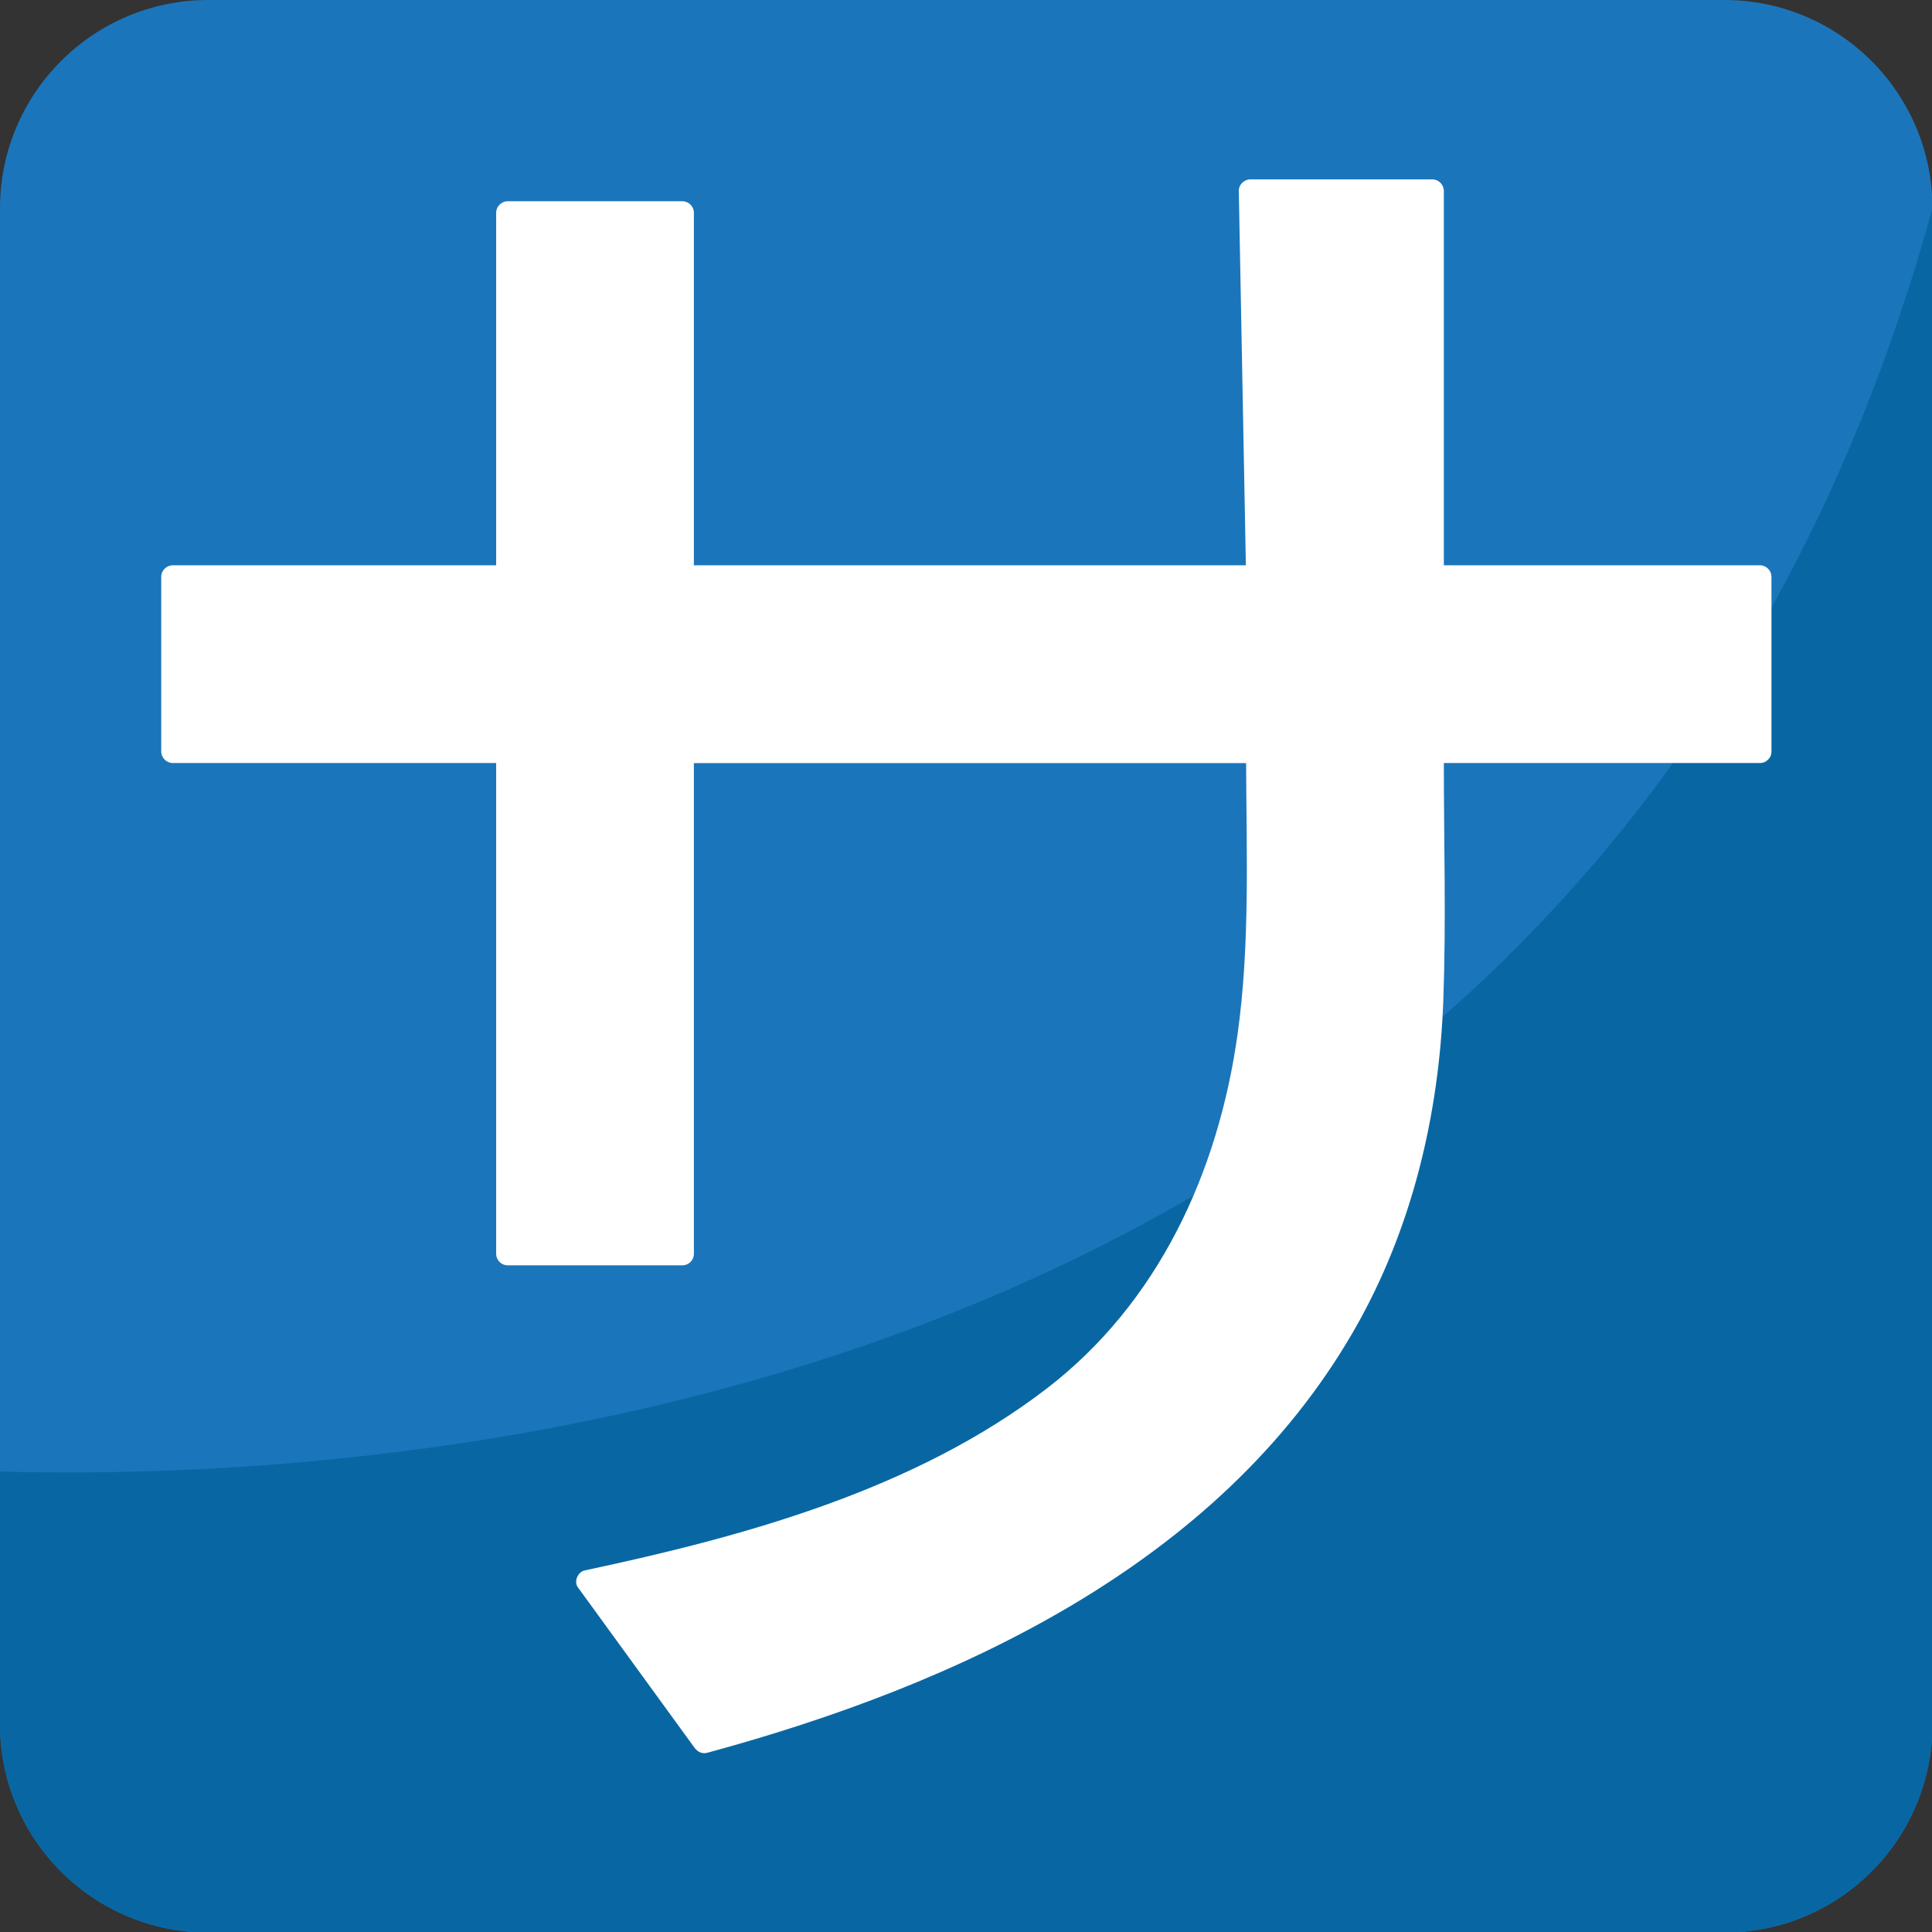 <svg xmlns="http://www.w3.org/2000/svg" viewBox="0 0 64 64" enable-background="new 0 0 64 64"><rect x="0" y="0" width="64" height="64" fill="#333333" stroke="none"/><path fill="#1b75bb" d="M64.016,57.116c0,3.814-3.085,6.902-6.896,6.902H6.899C3.092,64.019,0,60.931,0,57.116V6.9   C0,3.091,3.092,0,6.899,0H57.12c3.811,0,6.896,3.091,6.896,6.9V57.116z"/><path fill="#0867a3" d="M0,48.745v8.371c0,3.814,3.092,6.902,6.899,6.902H57.12c3.811,0,6.896-3.088,6.896-6.902V6.9   C53.084,46.609,13.787,49.126,0,48.745z"/><path fill="#fff" d="m58.3 18.726c-3.489 0-6.981 0-10.471 0 0-4.134 0-8.269 0-12.403 0-.207-.173-.381-.381-.381-2.01 0-4.02 0-6.03 0-.203 0-.384.174-.381.381.079 4.134.157 8.269.234 12.403-4.922 0-9.845 0-14.769 0-1.172 0-2.343 0-3.516 0 0-3.894 0-7.786 0-11.679 0-.207-.172-.38-.38-.38-1.931 0-3.86 0-5.789 0-.208 0-.381.174-.381.38 0 3.894 0 7.786 0 11.679-3.57 0-7.142 0-10.714 0-.207 0-.381.172-.381.381 0 1.929 0 3.858 0 5.788 0 .207.174.381.381.381 3.572 0 7.144 0 10.714 0 0 4.91 0 9.821 0 14.732 0 .509 0 1.019 0 1.527 0 .209.173.381.381.381 1.929 0 3.858 0 5.789 0 .208 0 .38-.172.38-.381 0-5.04 0-10.07 0-15.11 0-.382 0-.765 0-1.146 4.925 0 9.851 0 14.775 0 1.173 0 2.346 0 3.518 0 .011 2.987.132 6.02-.283 8.982-.638 4.561-2.617 8.892-6.328 11.741-4.362 3.348-10.01 4.897-15.299 6.02-.225.048-.369.364-.226.56 1.286 1.767 2.571 3.536 3.858 5.306.101.141.252.223.429.175 8.283-2.248 16.922-6.218 21.395-13.945 1.933-3.339 2.848-7.153 2.987-10.989.095-2.611.017-5.234.017-7.847 0-0 0-.004 0-.006 3.489 0 6.981 0 10.471 0 .114 0 .198-.041.259-.103.004-.003.008-.006.011-.009.005-.005.008-.008.011-.011.061-.062.101-.146.101-.258 0-1.93 0-3.859 0-5.788 0-.209-.172-.381-.381-.381"/></svg>